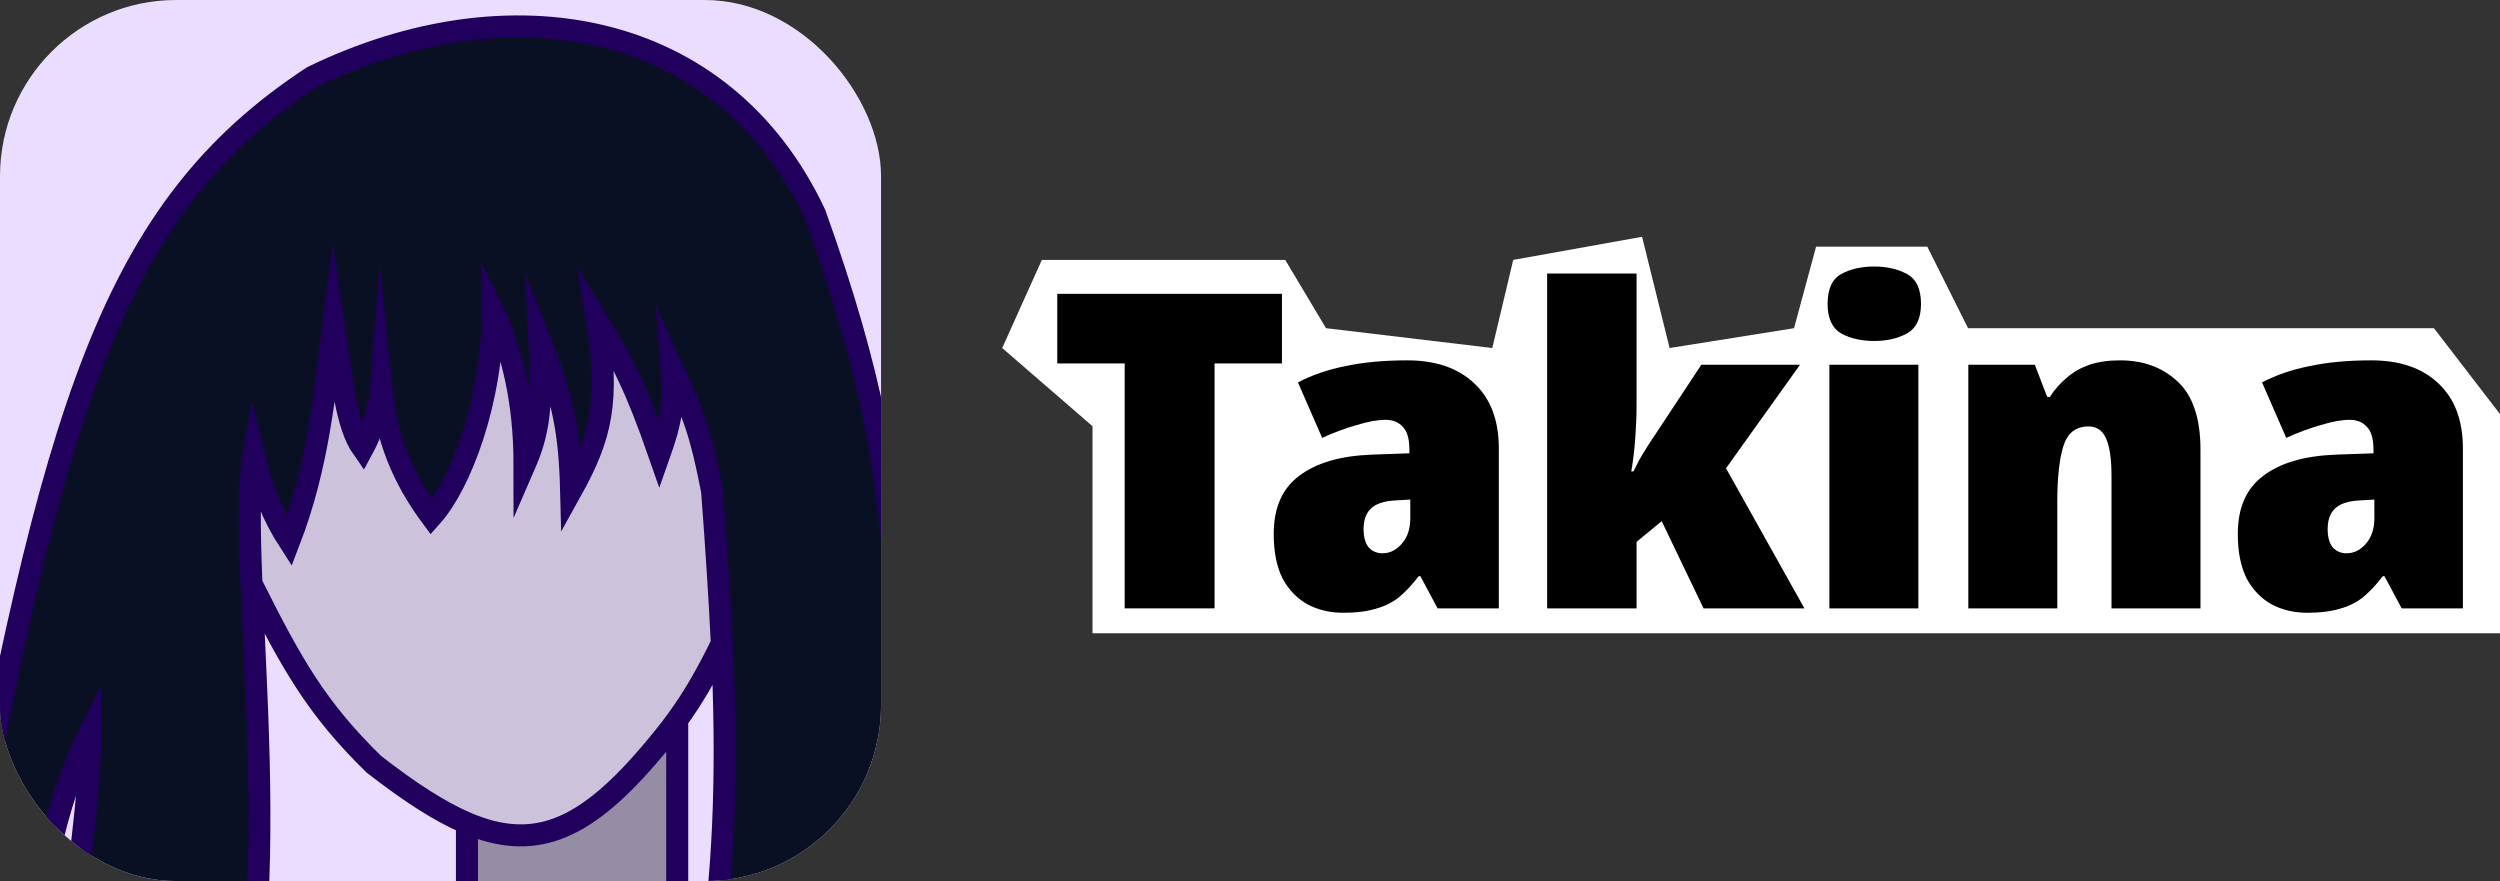 <svg width="1135" height="400" viewBox="0 0 1135 400" fill="none" xmlns="http://www.w3.org/2000/svg">
<rect x="0" y="0" width="1135" height="400" fill="#333333" stroke="none"/>
<g clip-path="url(#clip0_1_1022)">
<rect width="400" height="400" rx="80" fill="#EADDFF"/>
<path d="M141.878 34.884C50.106 94.978 23.906 185.589 -18.386 418.835C-22.837 478.478 -12.944 530.483 21 563.5C6 477 13.5 387 41 332C41 390.774 16.636 482.418 35 516.5C40.261 511.2 51.048 504.033 56 495.5C46.034 538.524 32.354 587.16 45.94 600.427C80.441 611.077 108.49 555.695 115.168 433.214C120.636 374.954 116.074 312.124 114.154 264.935C113.143 240.091 112.865 219.581 115.168 206.357C119.063 222.333 124.071 234.581 131.306 245.764C144.661 211.15 147.365 178.262 151.452 146.408C155.538 173.6 157.173 193.023 164.694 203.695C170.481 193.044 172.67 180.796 173.041 176.003C175.823 203.695 186.396 221.801 195.856 234.581C209.212 219.67 223.68 181.861 223.68 140.857C232.583 158.962 238.148 182.394 238.148 211.15C244.353 196.894 246.398 185.634 244.826 153.637C255.87 181.272 258.614 196.382 259.294 222.866C272.96 198.31 276.964 182.209 270.98 145.117C282.598 163.809 288.907 176.3 299.36 206.357C304.551 191.722 306.243 183.128 304.925 166.418C315.498 189.316 318.28 197.304 323.288 222.866C325.172 247.588 326.651 270.649 327.72 292.094C333.285 403.686 319.846 465.431 303.5 503.5C282.25 594.4 356.596 618 392.291 618C365.58 583.386 352.781 560.487 367.249 509.897C406.202 387.949 406.5 365.583 406.5 264.935C403.161 215.41 396.742 171.743 370.032 97.189C328.296 8.258 230.731 -8.383 141.878 34.884Z" fill="#091023"/>
<path fill-rule="evenodd" clip-rule="evenodd" d="M131.306 245.764C124.071 234.581 119.063 222.333 115.168 206.357C112.865 219.581 113.143 240.091 114.154 264.935C132.76 302.156 143.955 321.739 169.702 346.944C185.773 359.437 199.532 368.442 211.995 373.725C242.034 386.458 264.551 377.566 293.795 343.749C298.858 337.894 303.282 332.499 307.458 326.75C314.298 317.335 320.477 306.973 327.72 292.094C326.651 270.649 325.172 247.588 323.288 222.866C318.28 197.304 315.498 189.316 304.925 166.418C306.243 183.128 304.551 191.722 299.36 206.357C288.907 176.3 282.598 163.809 270.98 145.117C276.964 182.209 272.96 198.31 259.294 222.866C258.614 196.382 255.87 181.272 244.826 153.637C246.398 185.634 244.353 196.894 238.148 211.15C238.148 182.394 232.583 158.962 223.68 140.857C223.68 181.861 209.212 219.67 195.856 234.581C186.396 221.801 175.823 203.695 173.041 176.003C172.67 180.796 170.481 193.044 164.694 203.695C157.173 193.023 155.538 173.6 151.452 146.408C147.365 178.262 144.661 211.15 131.306 245.764Z" fill="#CCC2DC"/>
<path d="M293.795 343.749C264.551 377.566 242.034 386.458 211.995 373.725V419.968C240.577 433.862 261.266 435.183 307.458 411.11V326.75C303.282 332.499 298.858 337.894 293.795 343.749Z" fill="#958DA5"/>
<path d="M114.154 264.935C116.074 312.124 120.636 374.954 115.168 433.214C108.49 555.695 80.441 611.077 45.94 600.427C32.354 587.16 46.034 538.524 56 495.5C51.048 504.033 40.261 511.2 35 516.5C16.636 482.418 41 390.774 41 332C13.5 387 6 477 21 563.5C-12.944 530.483 -22.837 478.478 -18.386 418.835C23.906 185.589 50.106 94.978 141.878 34.884C230.731 -8.383 328.296 8.258 370.032 97.189C396.742 171.743 403.161 215.41 406.5 264.935C406.5 365.583 406.202 387.949 367.249 509.897C352.781 560.487 365.58 583.386 392.291 618C356.596 618 282.25 594.4 303.5 503.5C319.846 465.431 333.285 403.686 327.72 292.094M114.154 264.935C113.143 240.091 112.865 219.581 115.168 206.357C119.063 222.333 124.071 234.581 131.306 245.764C144.661 211.15 147.365 178.262 151.452 146.408C155.538 173.6 157.173 193.023 164.694 203.695C170.481 193.044 172.67 180.796 173.041 176.003C175.823 203.695 186.396 221.801 195.856 234.581C209.212 219.67 223.68 181.861 223.68 140.857C232.583 158.962 238.148 182.394 238.148 211.15C244.353 196.894 246.398 185.634 244.826 153.637C255.87 181.272 258.614 196.382 259.294 222.866C272.96 198.31 276.964 182.209 270.98 145.117C282.598 163.809 288.907 176.3 299.36 206.357C304.551 191.722 306.243 183.128 304.925 166.418C315.498 189.316 318.28 197.304 323.288 222.866C325.172 247.588 326.651 270.649 327.72 292.094M114.154 264.935C132.76 302.156 143.955 321.739 169.702 346.944C185.773 359.437 199.532 368.442 211.995 373.725M327.72 292.094C320.477 306.973 314.298 317.335 307.458 326.75M211.995 373.725C242.034 386.458 264.551 377.566 293.795 343.749C298.858 337.894 303.282 332.499 307.458 326.75M211.995 373.725V419.968C240.577 433.862 261.266 435.183 307.458 411.11V326.75" stroke="#21005D" stroke-width="10" stroke-miterlimit="16"/>
</g>
<path d="M455 158L473 118H583.5L602 149L677.5 158L687 118L745.5 107.5L758 158L814.5 149L824.5 112H875L893.5 149H1105L1135 188V287.5H496V193.5L455 158Z" fill="white"/>
<path d="M551.4 276.2H510.6V165H480V133.4H582V165H551.4V276.2Z" fill="black"/>
<path d="M638.866 163.6C651.799 163.6 661.932 167.067 669.266 174C676.732 180.933 680.466 190.8 680.466 203.6V276.2H652.666L644.866 261.6H644.066C641.132 265.467 638.132 268.667 635.066 271.2C631.999 273.6 628.466 275.333 624.466 276.4C620.466 277.6 615.599 278.2 609.866 278.2C603.866 278.2 598.466 276.933 593.666 274.4C588.866 271.733 585.066 267.8 582.266 262.6C579.599 257.267 578.266 250.533 578.266 242.4C578.266 230.533 582.132 221.733 589.866 216C597.599 210.133 608.599 206.933 622.866 206.4L639.866 205.8V204.2C639.866 199.267 638.866 195.8 636.866 193.8C634.999 191.667 632.399 190.6 629.066 190.6C625.466 190.6 621.066 191.4 615.866 193C610.666 194.467 605.466 196.4 600.266 198.8L589.266 173.6C595.666 170.267 602.866 167.8 610.866 166.2C618.999 164.467 628.332 163.6 638.866 163.6ZM633.466 227.2C628.266 227.467 624.532 228.733 622.266 231C620.132 233.133 619.066 236.2 619.066 240.2C619.066 243.933 619.866 246.733 621.466 248.6C623.066 250.333 625.132 251.2 627.666 251.2C630.999 251.2 633.932 249.733 636.466 246.8C638.999 243.867 640.266 240.067 640.266 235.4V226.8L633.466 227.2Z" fill="black"/>
<path d="M743.006 184C743.006 188.533 742.806 193.533 742.406 199C742.006 204.467 741.406 209.467 740.606 214H741.606C742.273 212.667 743.073 211.067 744.006 209.2C745.073 207.333 746.273 205.333 747.606 203.2C748.94 201.067 750.34 198.933 751.806 196.8L772.406 165.6H817.206L783.606 212.6L819.206 276.2H773.406L754.406 236.6L743.006 246V276.2H702.406V124.2H743.006V184Z" fill="black"/>
<path d="M870.936 165.6V276.2H830.536V165.6H870.936ZM850.936 121C856.669 121 861.603 122.133 865.736 124.4C870.003 126.667 872.136 131.2 872.136 138C872.136 144.533 870.003 149 865.736 151.4C861.603 153.667 856.669 154.8 850.936 154.8C845.069 154.8 840.069 153.667 835.936 151.4C831.803 149 829.736 144.533 829.736 138C829.736 131.2 831.803 126.667 835.936 124.4C840.069 122.133 845.069 121 850.936 121Z" fill="black"/>
<path d="M962.417 163.6C973.084 163.6 981.817 166.8 988.617 173.2C995.551 179.6 999.017 189.933 999.017 204.2V276.2H958.617V215.8C958.617 208.467 957.817 202.933 956.217 199.2C954.617 195.467 951.951 193.6 948.217 193.6C942.484 193.6 938.684 196.533 936.817 202.4C934.951 208.267 934.017 216.733 934.017 227.8V276.2H893.617V165.6H923.817L929.417 180.2H930.617C932.884 176.733 935.484 173.8 938.417 171.4C941.351 168.867 944.751 166.933 948.617 165.6C952.617 164.267 957.217 163.6 962.417 163.6Z" fill="black"/>
<path d="M1076.56 163.6C1089.49 163.6 1099.63 167.067 1106.96 174C1114.43 180.933 1118.16 190.8 1118.16 203.6V276.2H1090.36L1082.56 261.6H1081.76C1078.83 265.467 1075.83 268.667 1072.76 271.2C1069.69 273.6 1066.16 275.333 1062.16 276.4C1058.16 277.6 1053.29 278.2 1047.56 278.2C1041.56 278.2 1036.16 276.933 1031.36 274.4C1026.56 271.733 1022.76 267.8 1019.96 262.6C1017.29 257.267 1015.96 250.533 1015.96 242.4C1015.96 230.533 1019.83 221.733 1027.56 216C1035.29 210.133 1046.29 206.933 1060.56 206.4L1077.56 205.8V204.2C1077.56 199.267 1076.56 195.8 1074.56 193.8C1072.69 191.667 1070.09 190.6 1066.76 190.6C1063.16 190.6 1058.76 191.4 1053.56 193C1048.36 194.467 1043.16 196.4 1037.96 198.8L1026.96 173.6C1033.36 170.267 1040.56 167.8 1048.56 166.2C1056.69 164.467 1066.03 163.6 1076.56 163.6ZM1071.16 227.2C1065.96 227.467 1062.23 228.733 1059.96 231C1057.83 233.133 1056.76 236.2 1056.76 240.2C1056.76 243.933 1057.56 246.733 1059.16 248.6C1060.76 250.333 1062.83 251.2 1065.36 251.2C1068.69 251.2 1071.63 249.733 1074.16 246.8C1076.69 243.867 1077.96 240.067 1077.96 235.4V226.8L1071.16 227.2Z" fill="black"/>
<defs>
<clipPath id="clip0_1_1022">
<rect width="400" height="400" rx="80" fill="white"/>
</clipPath>
</defs>
</svg>
